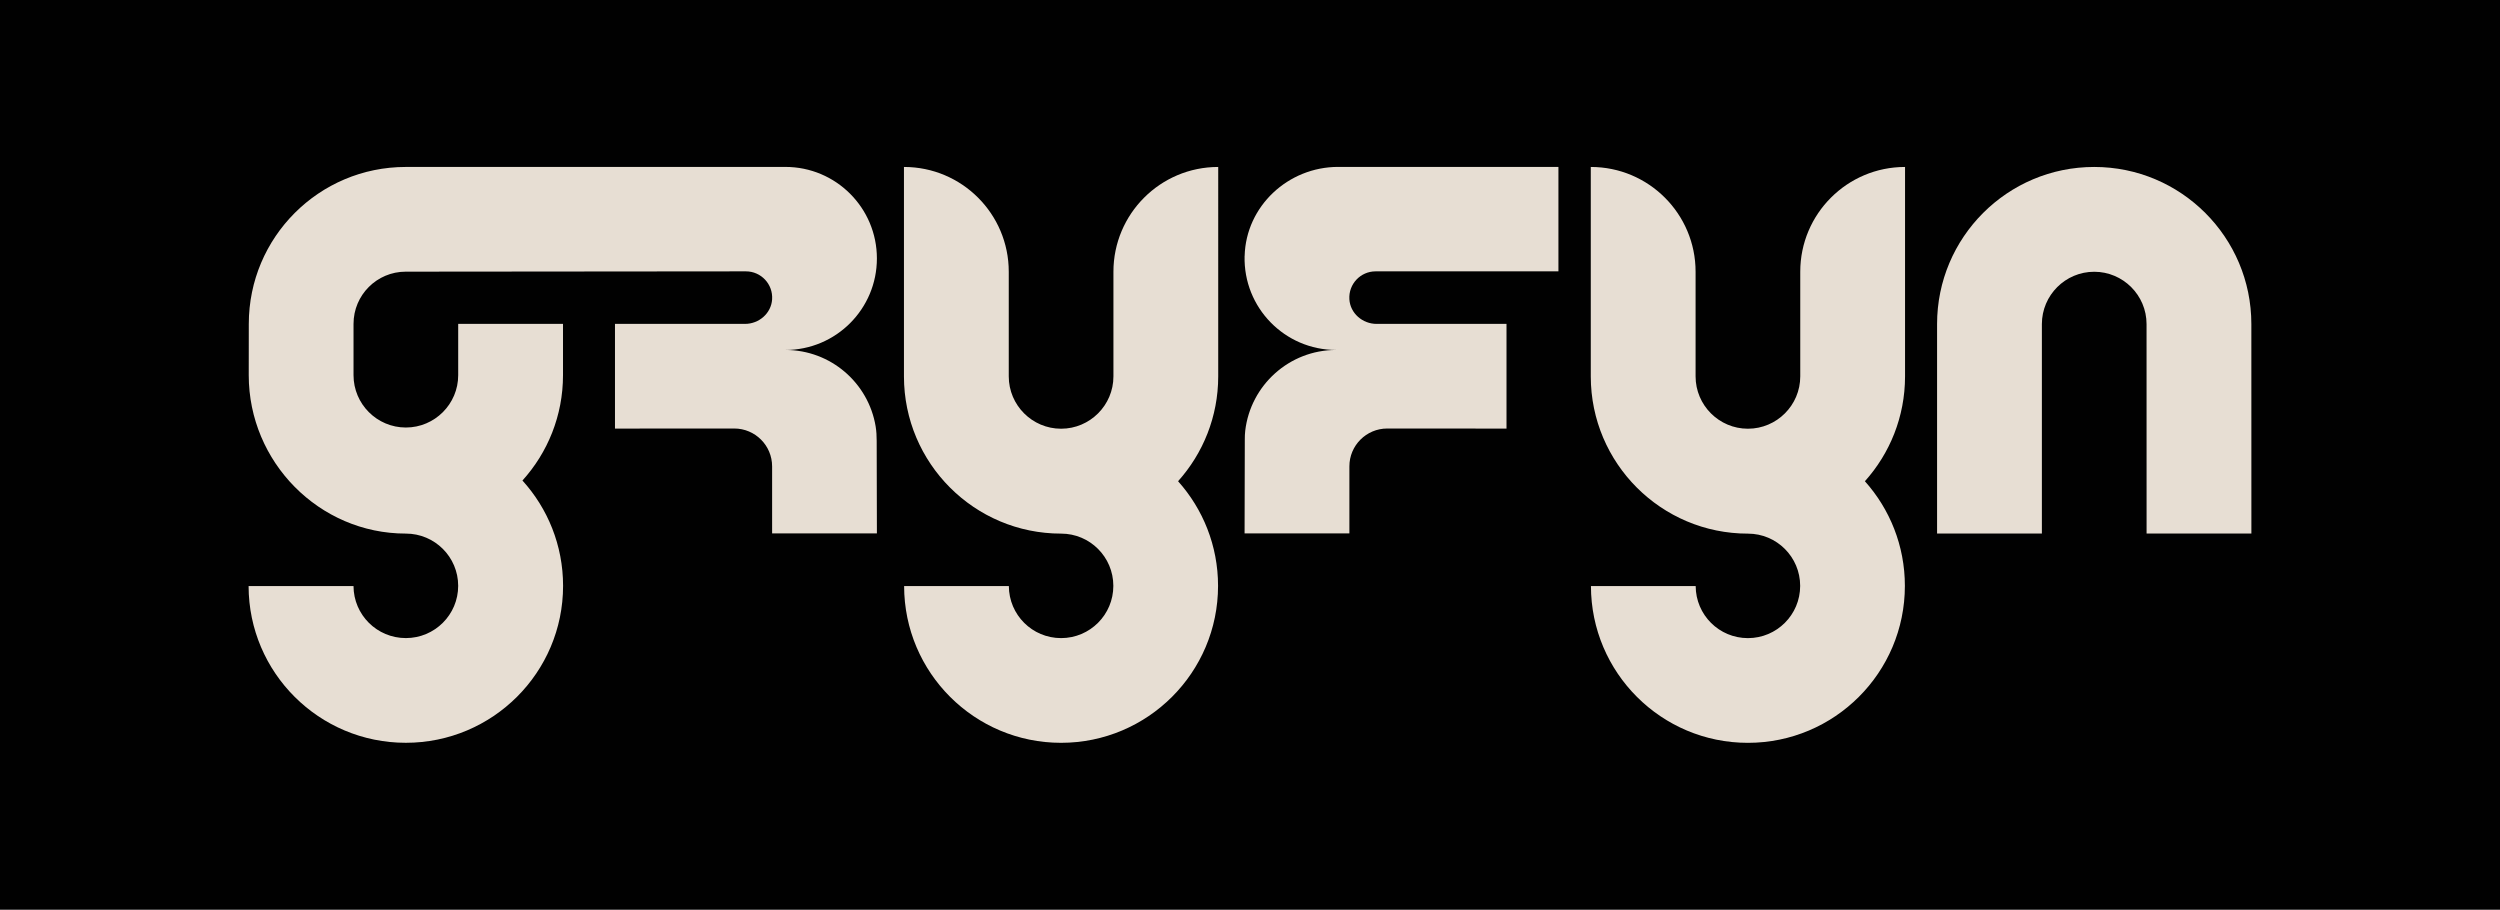 <?xml version="1.0" encoding="UTF-8"?><svg id="Layer_1" xmlns="http://www.w3.org/2000/svg" viewBox="0 0 1362.79 495.91"><defs><style>.cls-1{fill:#010101;}.cls-2{fill:#e7ded3;}</style></defs><rect class="cls-1" width="1362.79" height="495.91"/><path class="cls-2" d="M1227.25,176.67c0-47.31-38.35-85.66-85.66-85.66s-85.66,38.35-85.66,85.66h0v114.16h57.13v-114.16c0-15.73,12.8-28.53,28.53-28.53s28.53,12.8,28.53,28.53l.02,114.16h57.13l-.02-114.16Z"/><path class="cls-2" d="M1038.48,91.01c-31.55,0-57.13,25.58-57.13,57.13v57.03h0c0,15.73-12.8,28.53-28.53,28.53s-28.53-12.8-28.53-28.53h0v-57.03c0-31.55-25.58-57.13-57.13-57.13h0v114.24h0c.04,47.27,38.37,85.64,85.66,85.64h0c15.73,0,28.48,12.75,28.48,28.48s-12.75,28.48-28.48,28.48-28.41-12.69-28.48-28.36h-57.09c.07,47.2,38.35,85.44,85.56,85.44s85.57-38.31,85.57-85.57c0-21.91-8.25-41.89-21.79-57.03,13.59-15.15,21.86-35.15,21.88-57.09h0V91.01h0Z"/><path class="cls-2" d="M664.08,91.01c-31.55,0-57.13,25.58-57.13,57.13v57.03c0,15.73-12.8,28.53-28.53,28.53s-28.53-12.8-28.53-28.53h0v-57.03c0-31.55-25.58-57.13-57.13-57.13v114.21h0c.03,47.28,38.37,85.66,85.66,85.66h0c15.73,0,28.48,12.75,28.48,28.48s-12.75,28.48-28.48,28.48-28.41-12.69-28.48-28.36h-57.09c.07,47.2,38.35,85.44,85.56,85.44s85.57-38.31,85.57-85.57c0-21.91-8.25-41.89-21.79-57.03,13.59-15.15,21.87-35.16,21.88-57.12h0V91.01h0Z"/><path class="cls-2" d="M678.45,139.54c-.73,28.16,21.88,51.23,49.88,51.23-25.57,0-46.64,19.25-49.54,44.04-.19,1.59-.23,3.19-.23,4.8-.03,6.26-.12,51.16-.12,51.16h57.13v-36.53c-.01-11.4,9.24-20.65,20.64-20.65l65.01,.04v-57.07h-70.81c-7.67,0-14.39-5.78-14.85-13.43-.5-8.31,6.09-15.21,14.29-15.21h99.67v-56.94h-120.06c-27.23,0-50.28,21.35-50.99,48.56Z"/><path class="cls-2" d="M428.12,190.78c27.56,0,49.89-22.34,49.89-49.9s-22.34-49.89-49.89-49.89l-206.93,.02c-47.26,0-85.57,38.31-85.57,85.57,0,.04-.03,27.95-.03,27.95,0,47.3,38.34,86.33,85.64,86.34h0c15.76,0,28.53,12.75,28.53,28.48s-12.77,28.48-28.53,28.48-28.46-12.69-28.53-28.36h-57.19c.07,47.2,38.41,85.44,85.71,85.44s85.72-38.31,85.72-85.57c0-22.09-8.39-42.22-22.15-57.4,13.74-15.19,22.11-35.33,22.11-57.42h0v-27.96h-57.13v27.96h0c0,15.73-12.8,28.53-28.53,28.53s-28.53-12.8-28.53-28.53v-27.95c-.01-15.72,12.72-28.46,28.43-28.48l185.46-.17c8.22,0,14.83,6.93,14.29,15.27-.49,7.61-7.15,13.37-14.78,13.37h-70.88v57.07l65.01-.04c11.4,0,20.65,9.25,20.65,20.65v36.51h57.12l-.12-50.42c0-2.65-.14-5.31-.57-7.92-3.93-23.63-24.46-41.64-49.2-41.64Z"/></svg>